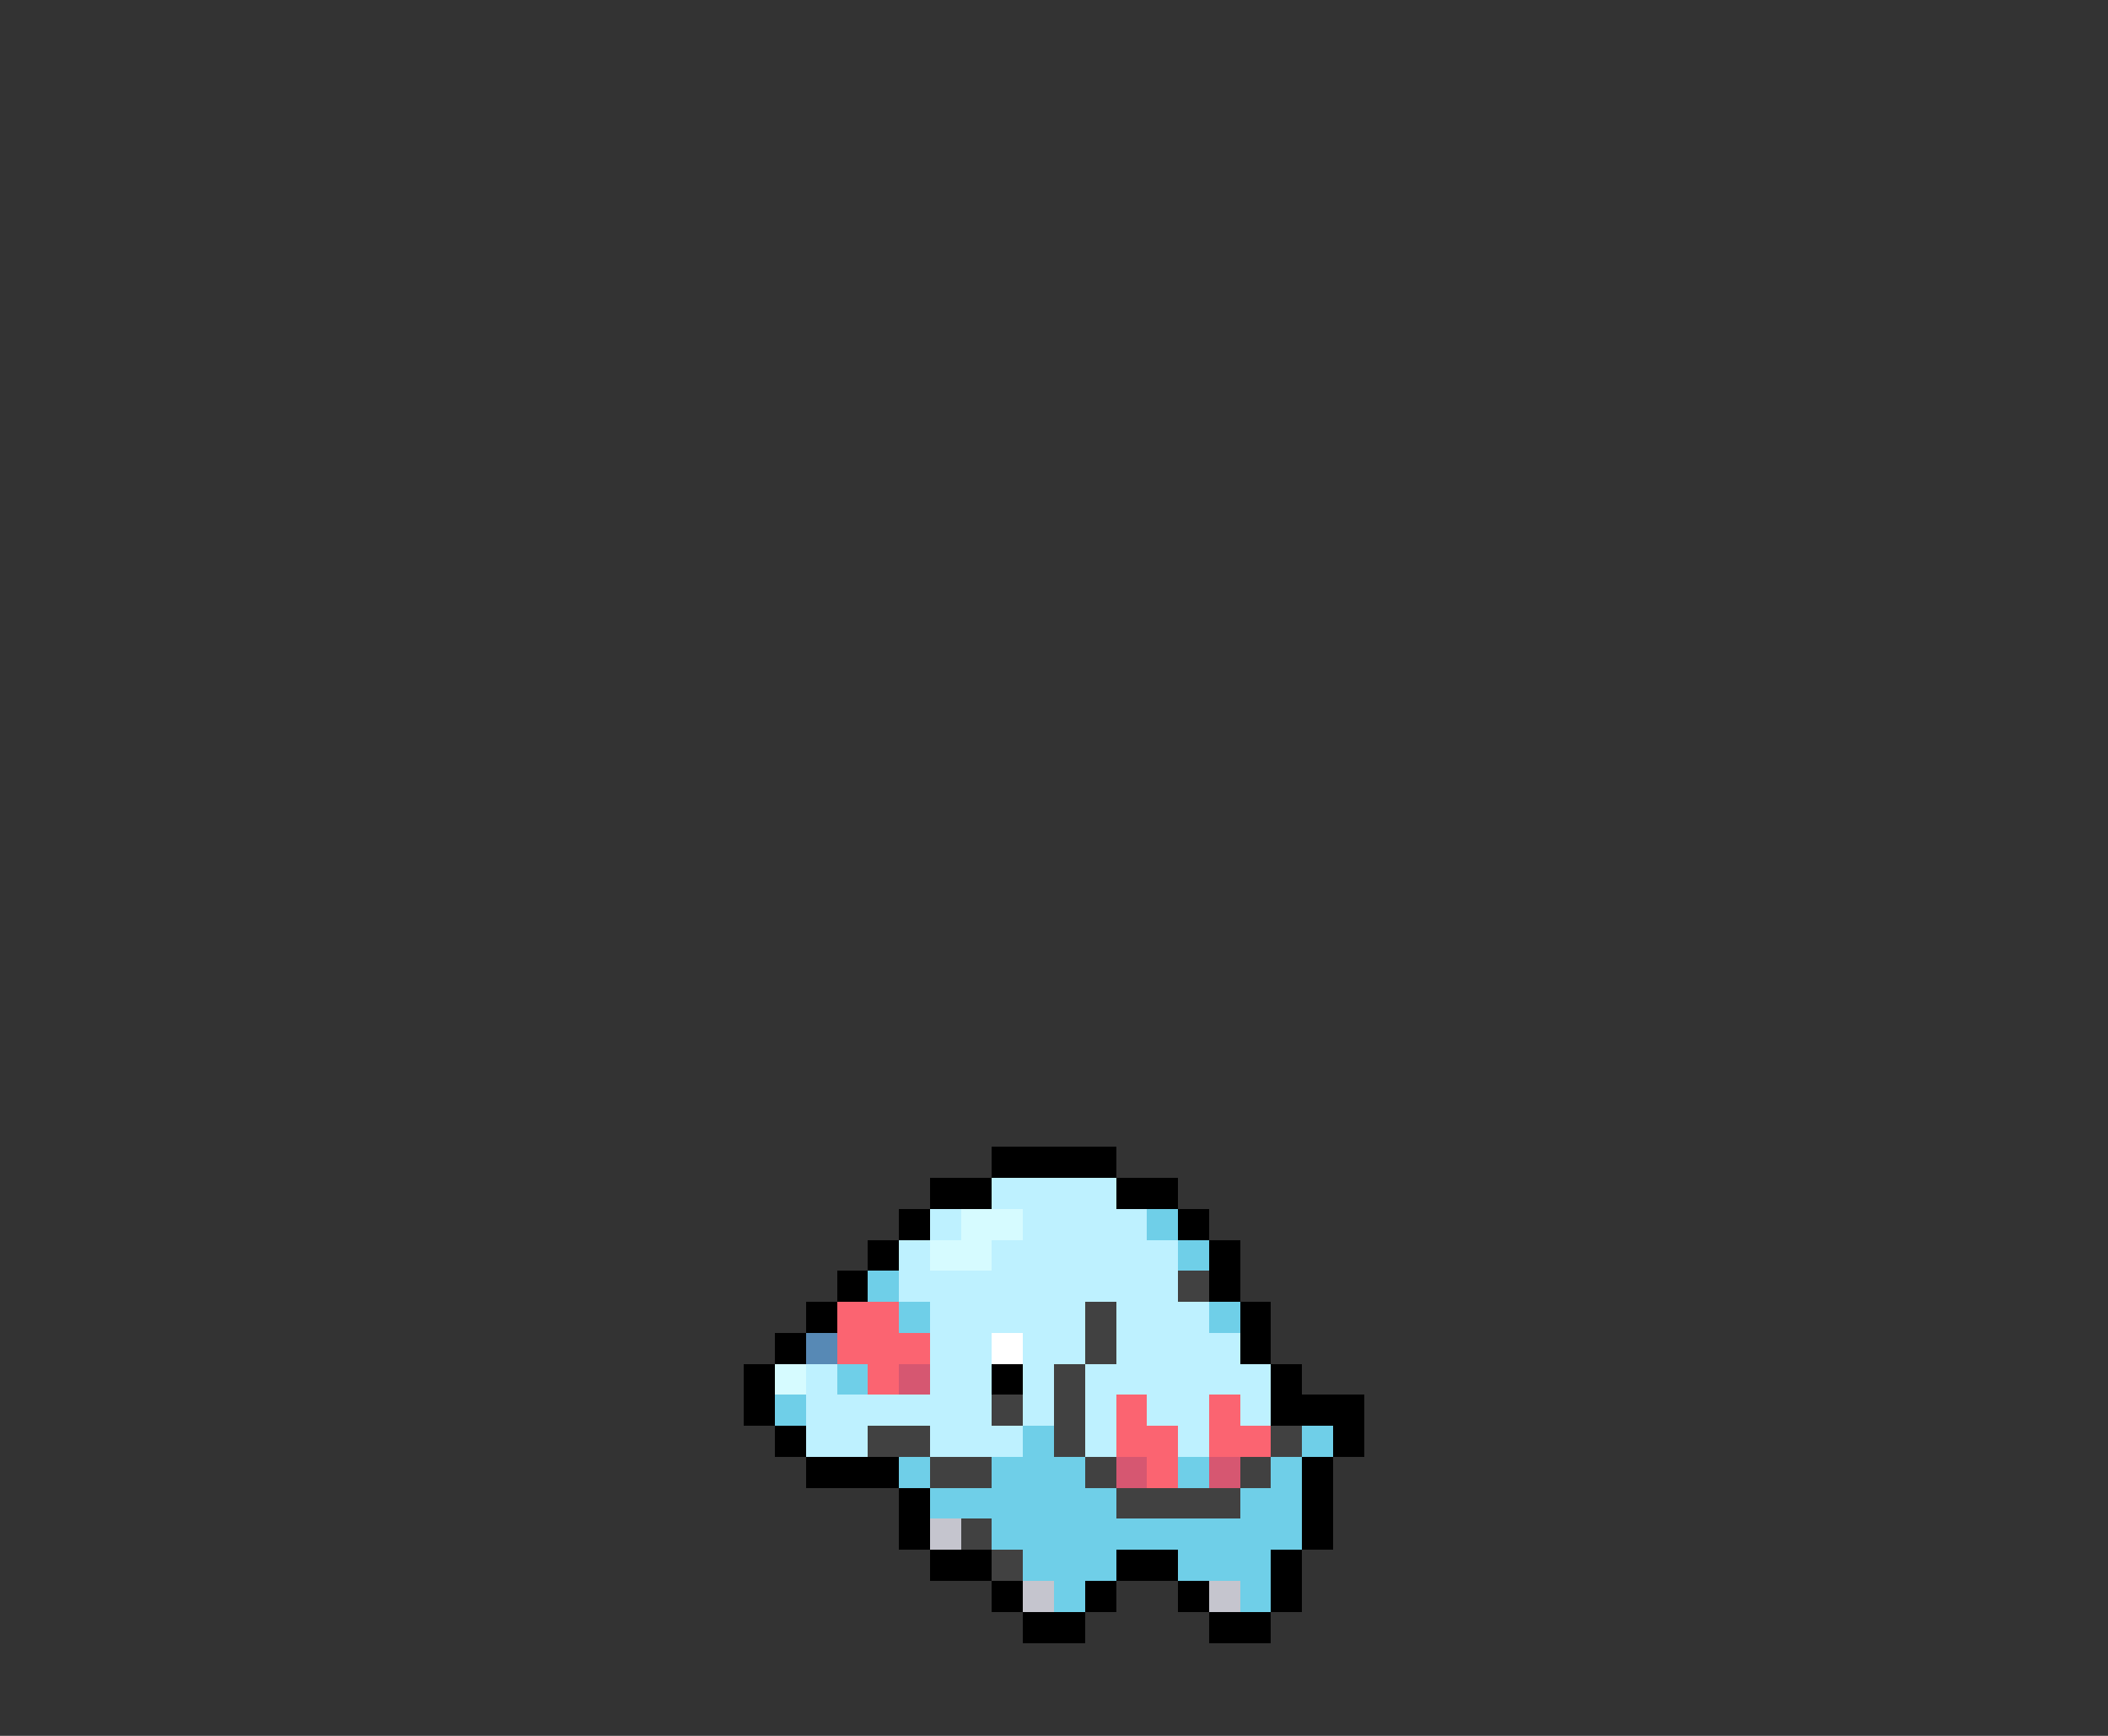 <svg xmlns="http://www.w3.org/2000/svg" viewBox="0 -0.5 68 56" shape-rendering="crispEdges">
<rect x="0" y="-0.5" width="68" height="56" fill="#333333" stroke="none"/>
<path stroke="#000000" d="M32 37h4M30 38h2M36 38h2M29 39h1M38 39h1M28 40h1M39 40h1M27 41h1M39 41h1M26 42h1M40 42h1M25 43h1M40 43h1M24 44h1M32 44h1M41 44h1M24 45h1M41 45h3M25 46h1M43 46h1M26 47h3M42 47h1M29 48h1M42 48h1M29 49h1M42 49h1M30 50h2M36 50h2M41 50h1M32 51h1M35 51h1M38 51h1M41 51h1M33 52h2M39 52h2" />
<path stroke="#bef1ff" d="M32 38h4M30 39h1M33 39h4M29 40h1M32 40h6M29 41h9M30 42h5M36 42h3M30 43h2M33 43h2M36 43h4M26 44h1M30 44h2M33 44h1M35 44h6M26 45h6M33 45h1M35 45h1M37 45h2M40 45h1M26 46h2M30 46h3M35 46h1M38 46h1" />
<path stroke="#d6fbff" d="M31 39h2M30 40h2M25 44h1" />
<path stroke="#6fcfe8" d="M37 39h1M38 40h1M28 41h1M29 42h1M39 42h1M27 44h1M25 45h1M33 46h1M42 46h1M29 47h1M32 47h3M38 47h1M41 47h1M30 48h6M40 48h2M32 49h10M33 50h3M38 50h3M34 51h1M40 51h1" />
<path stroke="#414141" d="M38 41h1M35 42h1M35 43h1M34 44h1M32 45h1M34 45h1M28 46h2M34 46h1M41 46h1M30 47h2M35 47h1M40 47h1M36 48h4M31 49h1M32 50h1" />
<path stroke="#fb6471" d="M27 42h2M27 43h3M28 44h1M36 45h1M39 45h1M36 46h2M39 46h2M37 47h1" />
<path stroke="#5789b5" d="M26 43h1" />
<path stroke="#ffffff" d="M32 43h1" />
<path stroke="#d65771" d="M29 44h1M36 47h1M39 47h1" />
<path stroke="#c5c5ce" d="M30 49h1M33 51h1M39 51h1" />
</svg>